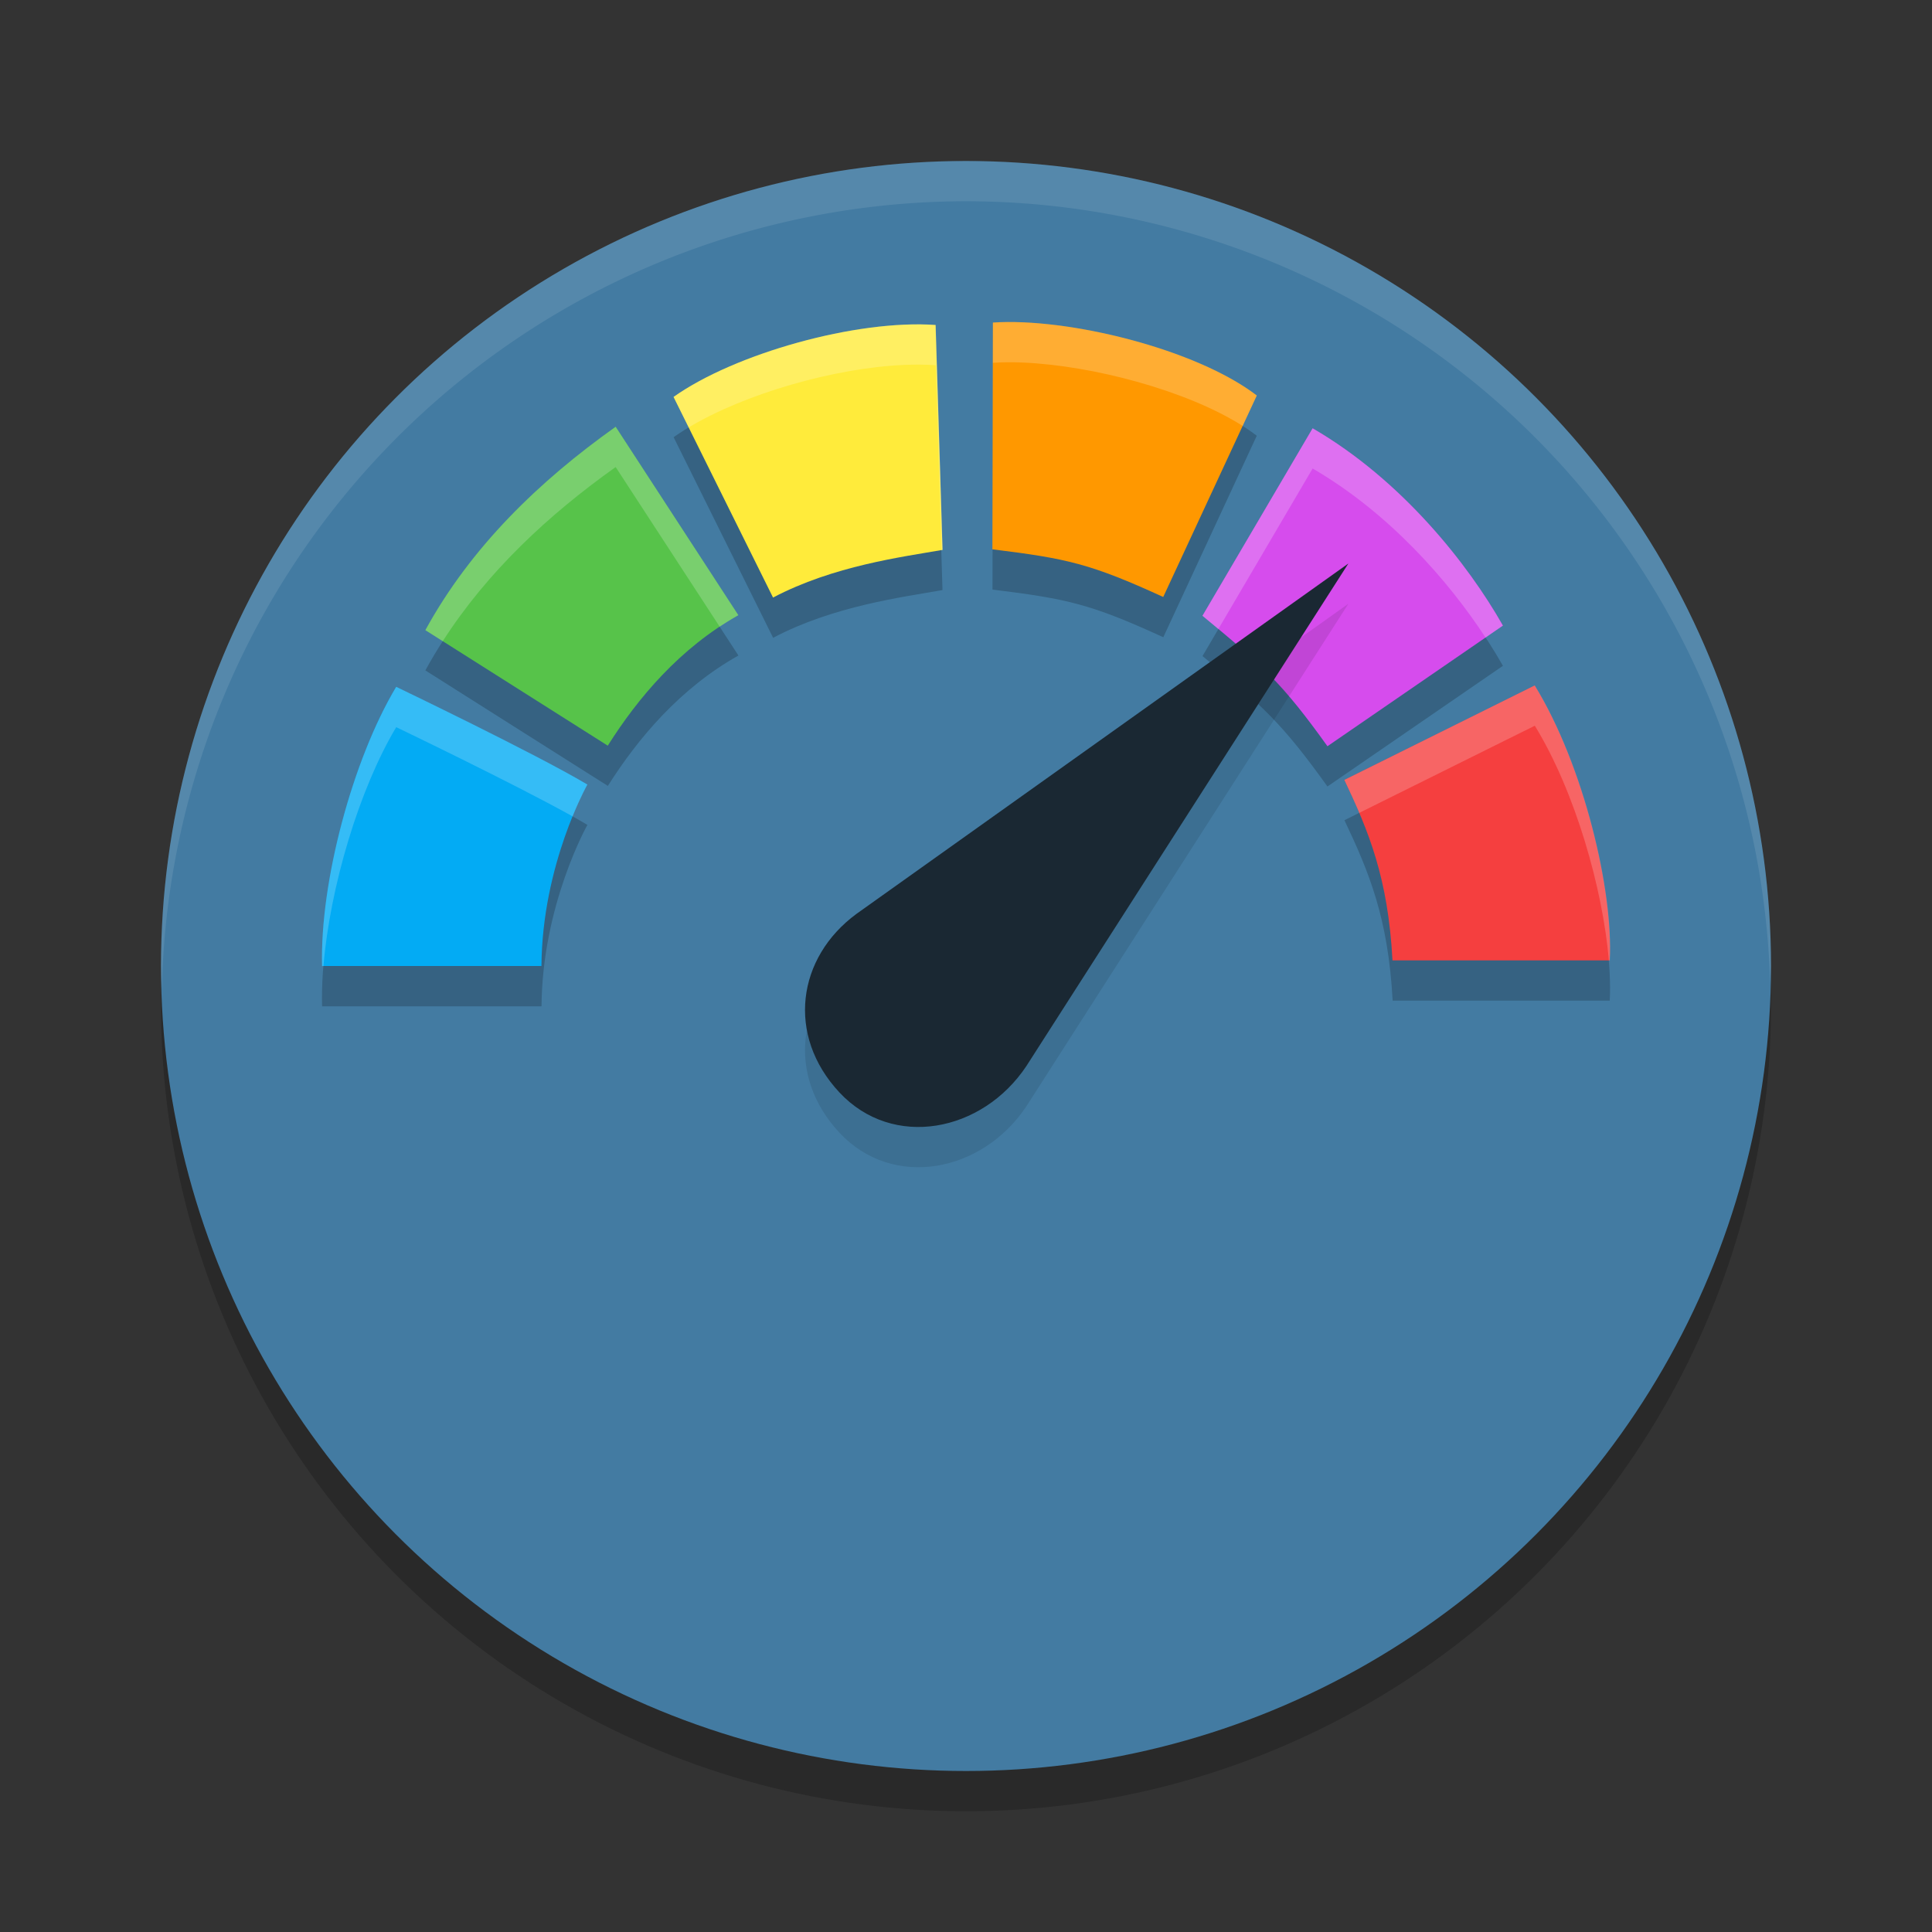 <svg width="24" height="24" version="1.1" xmlns="http://www.w3.org/2000/svg">
 <rect width="100%" height="100%" fill="#333333" stroke="none"/>
 <circle cx="12" cy="12.5" r="10" style="opacity:.2"/>
 <circle cx="12" cy="12" r="10" style="fill:#437ba2"/>
 <path d="m12.71 4.504c-0.134-0.006-0.259-0.005-0.375 0.003l-0.006 2.817c0.926 0.114 1.219 0.178 2.122 0.592l1.161-2.503c-0.664-0.509-1.967-0.869-2.902-0.909zm-1.479 0.029c-0.959 0.042-2.199 0.427-2.863 0.898l1.236 2.492c0.753-0.397 1.604-0.504 2.104-0.593l-0.086-2.794c-0.123-0.009-0.255-0.01-0.392-0.004zm-3.583 1.269c-0.949 0.674-1.798 1.493-2.364 2.526l2.267 1.435c0.374-0.592 0.898-1.213 1.622-1.62zm8.658 0.018-1.368 2.33c0.753 0.621 0.994 0.842 1.552 1.62l2.18-1.499c-0.431-0.761-1.253-1.807-2.363-2.451zm2.759 3.195-2.364 1.174c0.303 0.639 0.544 1.213 0.599 2.241h2.697c0.046-0.865-0.322-2.422-0.932-3.415zm-14.143 0.018c-0.542 0.906-0.949 2.428-0.921 3.468h2.726c0.009-1.261 0.57-2.254 0.57-2.254-0.633-0.378-2.375-1.214-2.375-1.214z" style="opacity:.2"/>
 <path d="M 12,2 A 10,10 0 0 0 2,12 10,10 0 0 0 2.011,12.291 10,10 0 0 1 12,2.5 10,10 0 0 1 21.989,12.209 10,10 0 0 0 22,12 10,10 0 0 0 12,2 Z" style="fill:#ffffff;opacity:.1"/>
 <path d="m19.064 8.515c0.61 0.993 0.978 2.55 0.932 3.415h-2.698c-0.055-1.028-0.296-1.603-0.598-2.242z" style="fill:#f53f3f"/>
 <path d="m16.306 5.32c1.11 0.644 1.933 1.69 2.364 2.451l-2.18 1.499c-0.557-0.778-0.799-0.999-1.553-1.621z" style="fill:#d64ced"/>
 <path d="m12.334 4.007c0.926-0.063 2.519 0.325 3.278 0.906l-1.162 2.503c-0.903-0.414-1.196-0.478-2.122-0.592z" style="fill:#ff9800"/>
 <path d="m11.708 6.831c-0.501 0.088-1.352 0.196-2.105 0.592l-1.236-2.492c0.759-0.539 2.272-0.964 3.255-0.894z" style="fill:#ffeb3b"/>
 <path d="m9.172 7.642c-0.725 0.407-1.248 1.028-1.622 1.621l-2.266-1.435c0.566-1.034 1.415-1.853 2.364-2.527z" style="fill:#57c34a"/>
 <path d="m4.001 12c-0.028-1.04 0.378-2.562 0.92-3.468 0 0 1.743 0.836 2.375 1.214 0 0-0.561 0.993-0.57 2.254z" style="fill:#03abf4"/>
 <path d="m16.75 7.5-6.11 4.352c-0.738 0.542-0.876 1.508-0.212 2.219 0.664 0.711 1.775 0.494 2.322-0.328z" style="opacity:.1"/>
 <path d="m16.75 7-6.11 4.352c-0.738 0.542-0.876 1.508-0.212 2.219 0.664 0.711 1.775 0.494 2.322-0.328z" style="fill:#1a2833"/>
 <path d="m12.71 4.004c-0.134-0.006-0.259-0.005-0.375 0.003l-0.006 2.817h1e-3l0.005-2.317c0.116-0.008 0.241-0.009 0.375-0.003 0.859 0.037 2.027 0.343 2.727 0.787l0.176-0.378c-0.664-0.509-1.967-0.869-2.902-0.909zm-1.479 0.029c-0.959 0.042-2.199 0.427-2.863 0.898l0.188 0.378c0.692-0.415 1.801-0.738 2.676-0.776 0.137-0.006 0.269-0.005 0.392 0.004l0.07 2.297c0.005-9e-4 0.011-0.002 0.016-0.003l-0.086-2.794c-0.123-0.009-0.255-0.01-0.392-0.004zm-3.583 1.269c-0.949 0.674-1.798 1.493-2.364 2.526l0.216 0.137c0.556-0.865 1.314-1.57 2.148-2.163l1.292 1.983c0.075-0.05 0.152-0.098 0.232-0.143zm8.658 0.018-1.368 2.33c0.07 0.058 0.135 0.112 0.197 0.164l1.171-1.994c0.947 0.55 1.685 1.392 2.148 2.1l0.215-0.148c-0.431-0.761-1.253-1.807-2.363-2.451zm2.759 3.195-2.364 1.174c0.065 0.137 0.127 0.272 0.186 0.408l2.179-1.082c0.505 0.823 0.845 2.032 0.92 2.915h0.012c0.046-0.865-0.322-2.422-0.932-3.415zm-14.143 0.018c-0.542 0.906-0.949 2.428-0.921 3.468h0.017c0.082-0.985 0.444-2.198 0.904-2.968 0 0 1.459 0.7 2.191 1.108 0.102-0.249 0.184-0.395 0.184-0.395-0.633-0.378-2.375-1.214-2.375-1.214z" style="fill:#ffffff;opacity:.2"/>
</svg>
